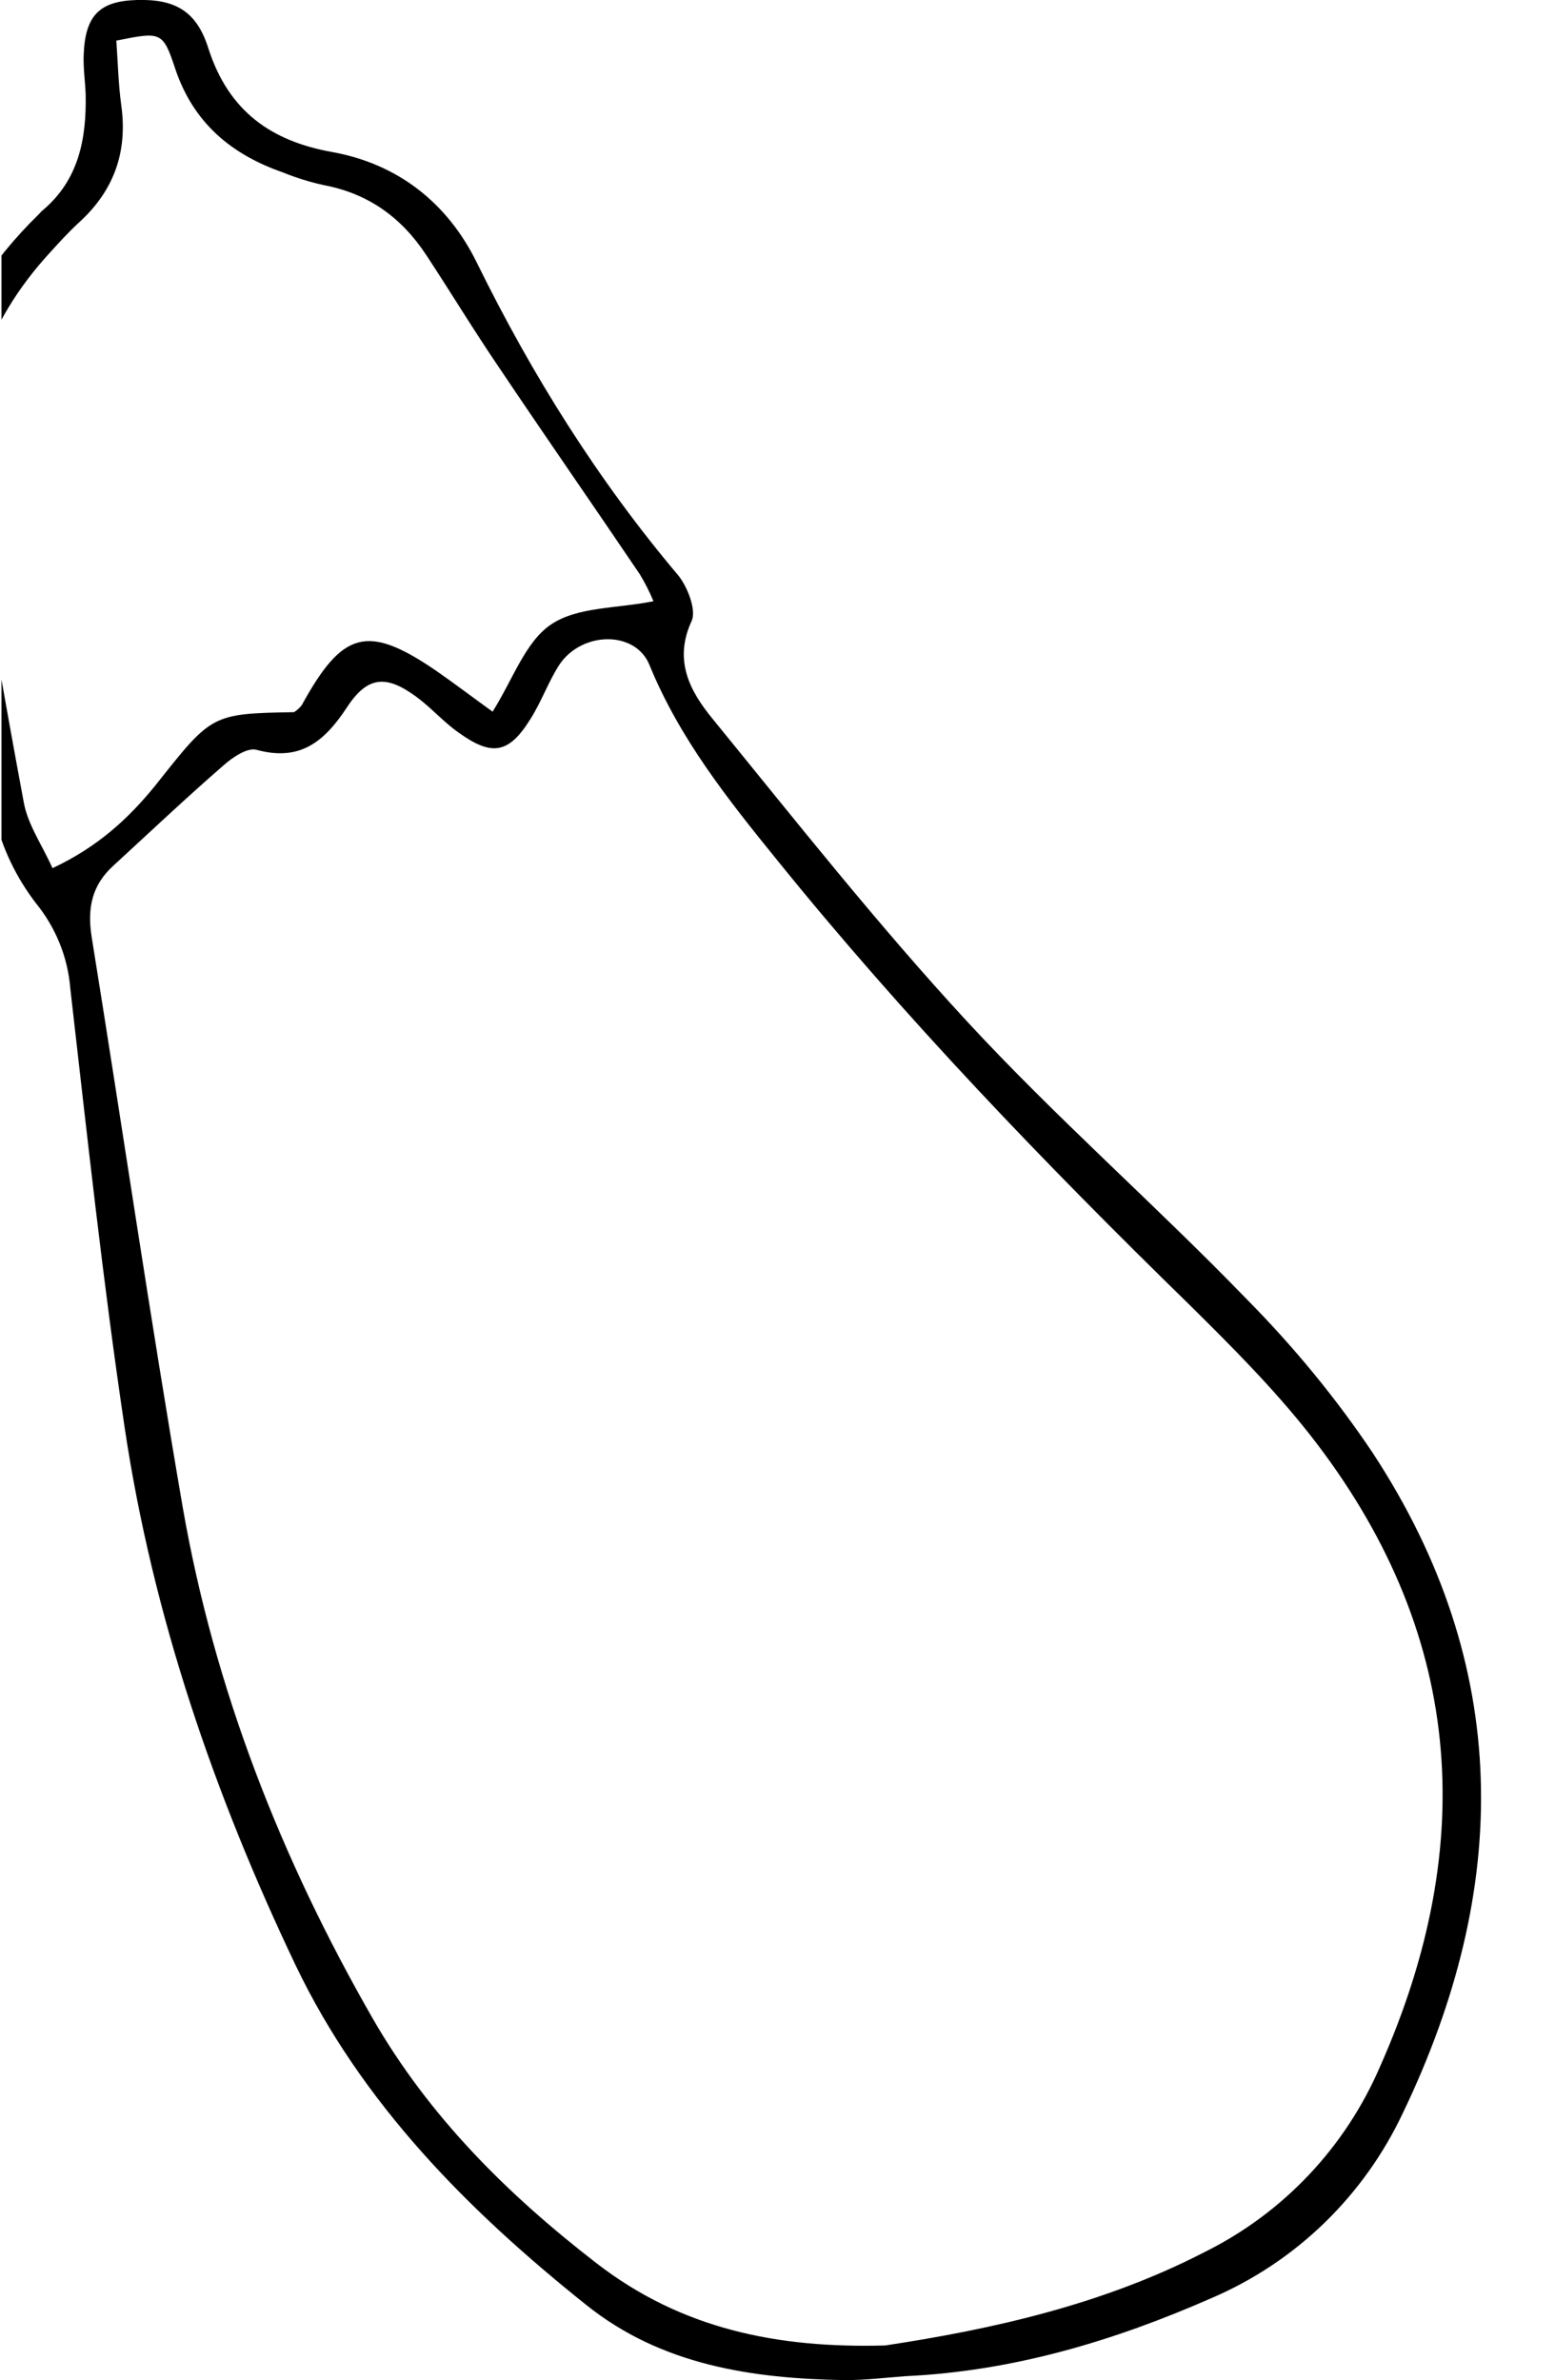 <?xml version="1.0" encoding="utf-8"?>
<!-- Generator: Adobe Illustrator 26.0.2, SVG Export Plug-In . SVG Version: 6.00 Build 0)  -->
<svg version="1.1" id="レイヤー_1" xmlns="http://www.w3.org/2000/svg" xmlns:xlink="http://www.w3.org/1999/xlink" x="0px"
	 y="0px" viewBox="0 0 314.1 480.6" style="enable-background:new 0 0 314.1 480.6;" xml:space="preserve">
<style type="text/css">
	.st0{clip-path:url(#SVGID_00000057850918181990054020000009696196986635070911_);}
</style>
<g id="レイヤー_2_00000157995379560131427280000016084068866633568932_">
	<g id="レイヤー_1-2">
		<g>
			<defs>
				<rect id="SVGID_1_" x="0.3" y="-6.4" width="310" height="491.5"/>
			</defs>
			<clipPath id="SVGID_00000081633406498602149040000013096820814302514358_">
				<use xlink:href="#SVGID_1_"  style="overflow:visible;"/>
			</clipPath>
			<g style="clip-path:url(#SVGID_00000081633406498602149040000013096820814302514358_);">
				<path id="パス_1244" d="M182.9,479.8c21.7-1,42.1-7.1,61.9-15.8c17-7.3,30.7-20.6,38.6-37.4c21.8-45.4,22.1-90.2-6.1-133.2
					c-7.5-11.2-16.1-21.6-25.6-31.2c-18.5-19.1-38.5-36.6-56.5-56.1s-34.5-40.4-51.3-61c-4.5-5.5-7.9-11.7-4.2-19.7
					c1-2.2-0.8-6.8-2.6-9.1c-16.3-19.3-29.6-40.5-40.8-63.3c-5.9-12-15.9-19.9-29.2-22.3c-12.3-2.2-20.9-8.2-25-20.9
					C39.7,2.1,35.2-0.2,27.7,0S17.2,3,16.9,11.1c-0.1,2.6,0.3,5.3,0.4,7.9c0.2,9-1.4,17.3-8.6,23.4c-0.3,0.2-0.5,0.5-0.8,0.8
					C-12,62.6-18.9,86-12.9,113.4c3.8,17.3,7.5,34.7,11.9,51.8c1.5,6.2,4.3,12,8.2,17.1c4,4.9,6.5,10.9,7,17.3
					c3.4,29.6,6.6,59.3,11,88.8c5.7,38,18.1,74,34.5,108.4c13.4,28,34.9,49.6,58.7,68.6c15.2,12.2,33.6,14.9,52.3,15.2
					C174.9,480.6,178.9,480.1,182.9,479.8 M178.8,473.6c-21.7,0.6-41.1-3.3-58.3-16.6c-18-13.9-33.8-29.6-45.2-49.4
					c-18.5-32.2-32-66.5-38.4-103.3c-6.6-38.3-12.2-76.8-18.4-115.2c-0.9-5.8,0.1-10.4,4.4-14.3c7.4-6.8,14.7-13.7,22.3-20.3
					c1.8-1.6,4.8-3.6,6.6-3.1c8.8,2.4,13.7-1.6,18.3-8.6c4.2-6.4,8-6.5,14-2.1c3,2.2,5.5,5.1,8.5,7.2c6.8,4.9,10.2,4.3,14.6-2.8
					c2.2-3.5,3.6-7.5,5.8-10.9c4.6-6.8,15.4-6.9,18.2,0.1c6.1,14.9,15.9,27.2,25.8,39.4c25.7,31.8,54,61.2,83.2,89.7
					c8.5,8.4,17,16.9,24.4,26.3c30.9,39.4,34.3,82.2,14.2,127.5c-7,16.3-19.5,29.6-35.4,37.5C222.9,465.3,200.6,470.3,178.8,473.6
					 M10.6,175.3c-2.1-4.7-5-8.8-5.8-13.3c-3.8-20.4-7.4-40.8-10.5-61.2c-3-19.2,2.9-35.7,15.7-49.7c2-2.2,4-4.4,6.2-6.4
					c6.8-6.3,9.6-14,8.3-23.4c-0.6-4.4-0.7-8.8-1-13.1c9-1.8,9.4-1.9,11.9,5.7c3.7,11,11.4,17.3,21.7,20.9c2.7,1.1,5.6,2,8.4,2.6
					c8.9,1.7,15.6,6.5,20.6,14.1s9.6,15.2,14.7,22.7c9.4,14,19,27.8,28.4,41.7c1.1,1.8,2,3.6,2.8,5.5c-7.5,1.5-15.4,1.1-20.7,4.7
					c-5.2,3.5-7.7,11.1-11.8,17.6c-3.9-2.8-7.7-5.7-11.6-8.4c-13.7-9.3-18.7-7.9-26.9,7c-0.4,0.6-1,1.1-1.6,1.5
					c-16.8,0.3-16.6,0.4-28.1,14.9C26,165.2,19.8,171,10.6,175.3"/>
			</g>
		</g>
	</g>
</g>
</svg>
